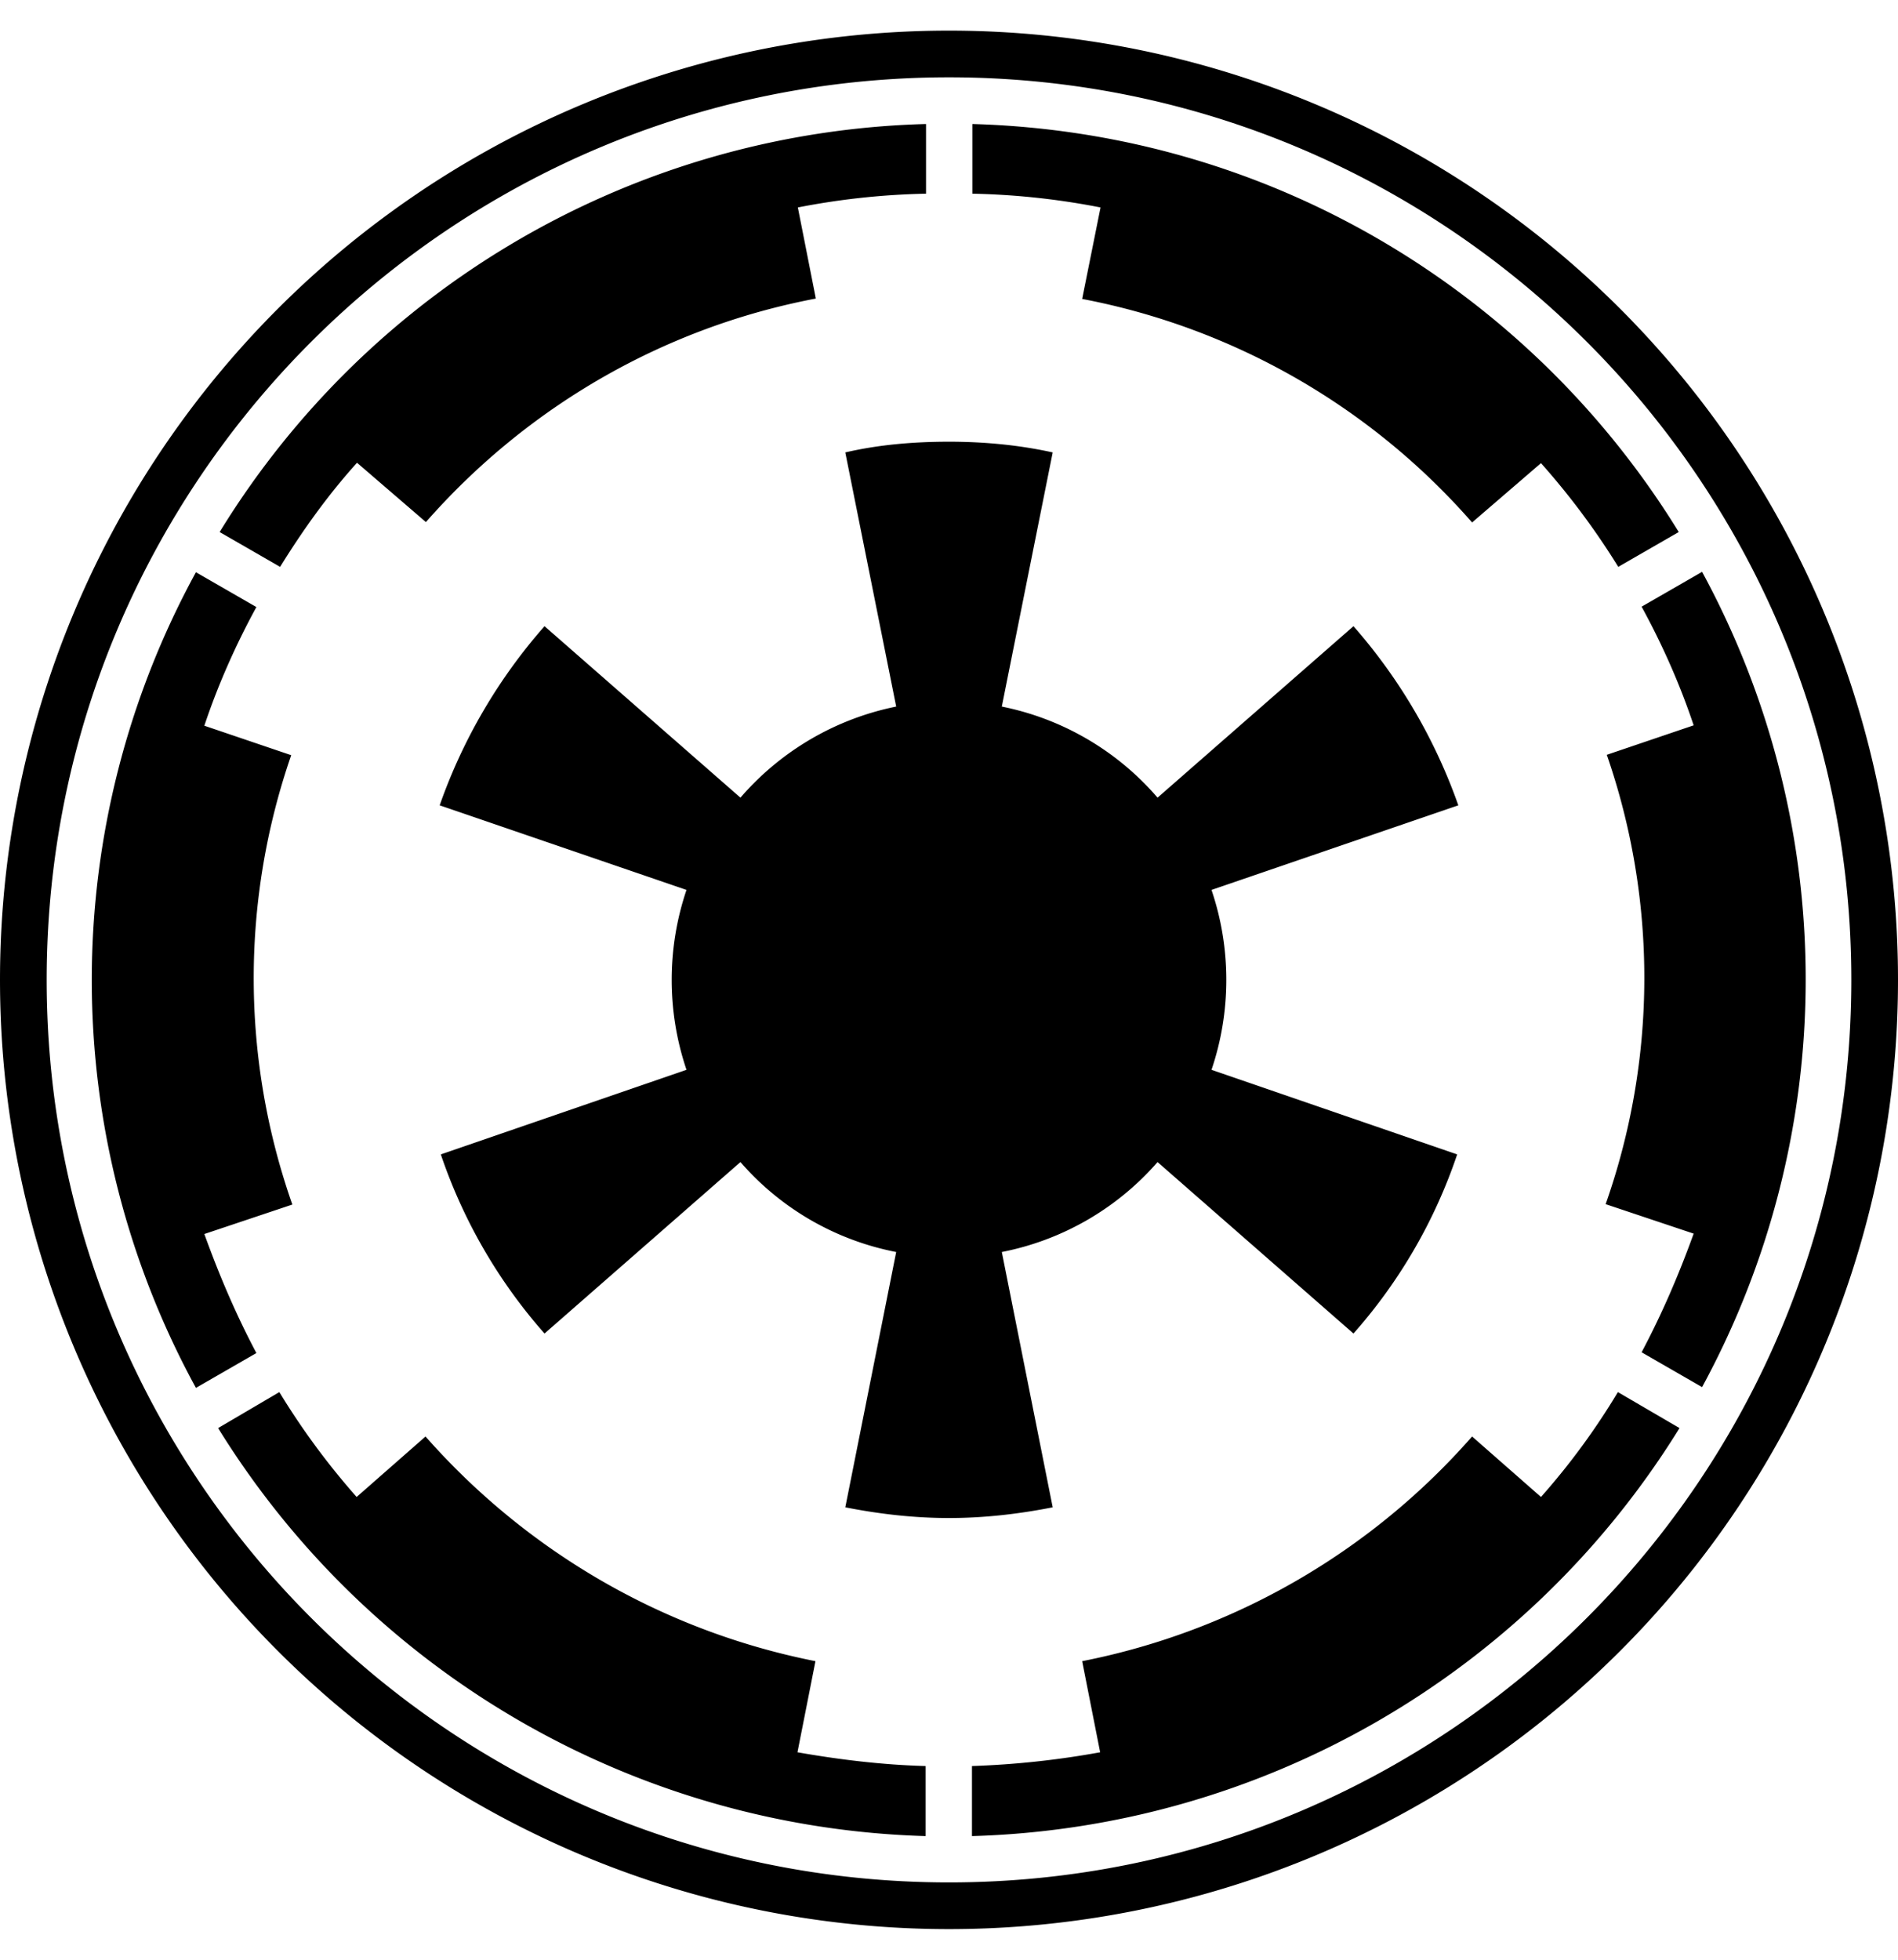 <svg xmlns="http://www.w3.org/2000/svg" viewBox="0 0 496 512">
  <path d="M287.6 54.2a194 194 0 00-33.5-3.6V32.4c78.1 2.2 146.1 44 184.6 106.6l-15.8 9.1a194.7 194.7 0 00-20.2-27.1l-18 15.5a180.3 180.3 0 00-101.9-58.4l4.8-23.9zM53.4 322.4l23-7.7a178.2 178.2 0 01-.3-117.4l-22.7-7.7c3.6-10.8 8.3-21.3 13.6-31l-15.8-9.1a222.2 222.2 0 000 213.1l15.8-9.1c-5.3-10-9.7-20.3-13.6-31.1zM213.1 434c-40.4-8-75.8-29.1-101.9-58.7l-18 15.8A191.5 191.5 0 0173 363.7l-16 9.4a225 225 0 00184.9 106.6v-18.3c-11.3-.3-22.7-1.7-33.5-3.6l4.7-23.8zM93.3 120.9l18 15.5c26-29.6 61.4-50.7 101.9-58.4l-4.7-23.8a194 194 0 0133.5-3.6V32.4A223.5 223.5 0 0057.4 139l15.8 9.1c6-9.7 12.6-18.9 20.1-27.2zm309.4 270.2l-18-15.8A182.5 182.5 0 01282.8 434l4.7 23.8a229 229 0 01-33.5 3.6v18.3a224.8 224.8 0 00184.9-106.6l-16.1-9.4a183.5 183.5 0 01-20.1 27.4zM496 256a248 248 0 11-496 0 248 248 0 01496 0zm-12.2 0c0-130.1-105.7-235.8-235.8-235.8S12.2 125.9 12.2 256 117.9 491.8 248 491.8 483.8 386.1 483.8 256zm-39-106.6l-15.8 9.1c5.3 9.7 10 20.2 13.6 31l-22.7 7.7a178 178 0 01-.3 117.4l23 7.7c-3.9 10.8-8.3 21-13.6 31l15.8 9.1a223 223 0 000-213zm-183 177.7a72.4 72.4 0 0040.7-23.5l51.2 44.8a136.1 136.1 0 0027.1-46.8l-64.2-22.1a73.3 73.3 0 000-47l64.5-22.1a142.9 142.9 0 00-27.4-46.8l-51.2 44.8a72.5 72.5 0 00-40.7-23.8l13.3-66.4c-8.6-1.9-17.7-2.8-27.1-2.8-9.4 0-18.5.8-27.1 2.8l13.3 66.4a72.8 72.8 0 00-40.7 23.8l-51.2-44.8a141.8 141.8 0 00-27.4 46.8l64.5 22.1a73.3 73.3 0 000 47l-64.2 22.1a137 137 0 0027.1 46.8l51.2-44.8a72 72 0 0040.7 23.5l-13.3 66.7c8.6 1.7 17.7 2.8 27.1 2.8 9.4 0 18.5-1.1 27.1-2.8l-13.3-66.7z" />
</svg>
